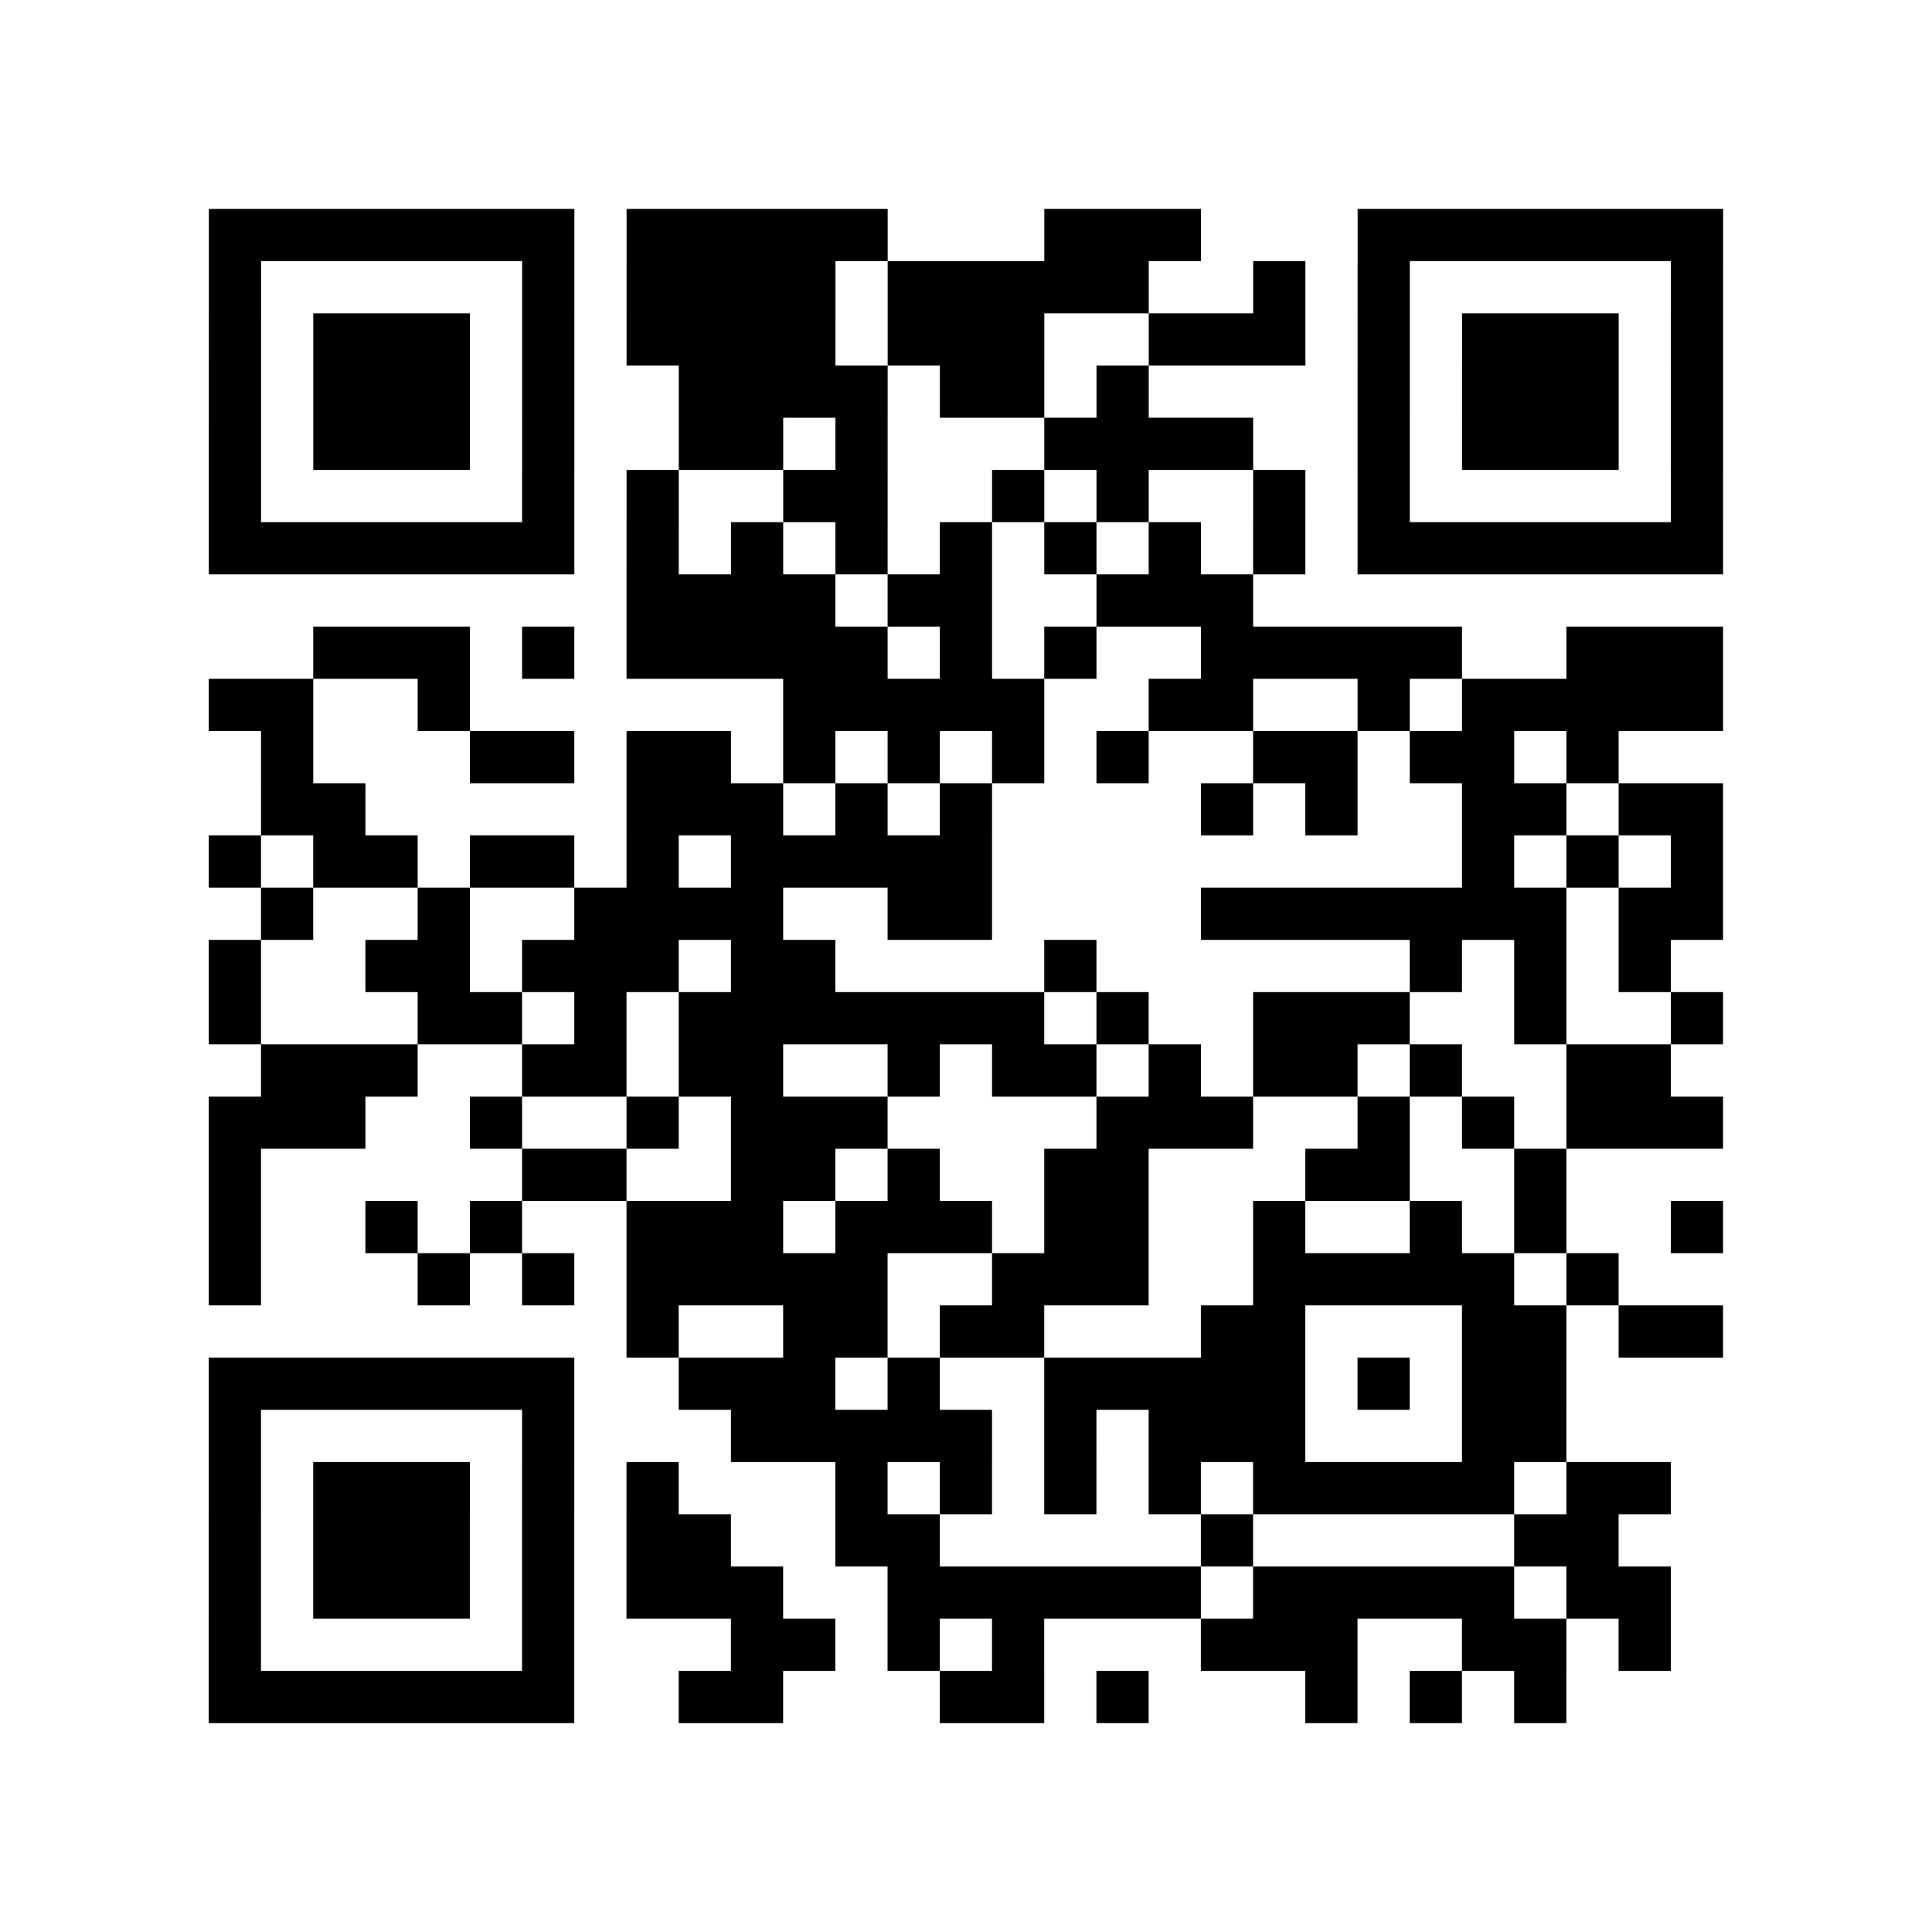 <?xml version="1.0" encoding="UTF-8"?>
<svg xmlns="http://www.w3.org/2000/svg" height="296" width="296" class="pyqrcode"><path transform="scale(8)" stroke="#000" class="pyqrline" d="M4 4.5h7m1 0h5m3 0h3m3 0h7m-29 1h1m5 0h1m1 0h4m1 0h5m2 0h1m1 0h1m5 0h1m-29 1h1m1 0h3m1 0h1m1 0h4m1 0h3m2 0h3m1 0h1m1 0h3m1 0h1m-29 1h1m1 0h3m1 0h1m2 0h4m1 0h2m1 0h1m4 0h1m1 0h3m1 0h1m-29 1h1m1 0h3m1 0h1m2 0h2m1 0h1m3 0h4m2 0h1m1 0h3m1 0h1m-29 1h1m5 0h1m1 0h1m2 0h2m2 0h1m1 0h1m2 0h1m1 0h1m5 0h1m-29 1h7m1 0h1m1 0h1m1 0h1m1 0h1m1 0h1m1 0h1m1 0h1m1 0h7m-21 1h4m1 0h2m2 0h3m-18 1h3m1 0h1m1 0h5m1 0h1m1 0h1m2 0h5m2 0h3m-29 1h2m2 0h1m6 0h5m2 0h2m2 0h1m1 0h5m-28 1h1m3 0h2m1 0h2m1 0h1m1 0h1m1 0h1m1 0h1m2 0h2m1 0h2m1 0h1m-26 1h2m5 0h3m1 0h1m1 0h1m4 0h1m1 0h1m2 0h2m1 0h2m-29 1h1m1 0h2m1 0h2m1 0h1m1 0h5m9 0h1m1 0h1m1 0h1m-28 1h1m2 0h1m2 0h4m2 0h2m4 0h7m1 0h2m-29 1h1m2 0h2m1 0h3m1 0h2m4 0h1m6 0h1m1 0h1m1 0h1m-28 1h1m3 0h2m1 0h1m1 0h7m1 0h1m2 0h3m2 0h1m2 0h1m-28 1h3m2 0h2m1 0h2m2 0h1m1 0h2m1 0h1m1 0h2m1 0h1m2 0h2m-28 1h3m2 0h1m2 0h1m1 0h3m4 0h3m2 0h1m1 0h1m1 0h3m-29 1h1m5 0h2m2 0h2m1 0h1m2 0h2m3 0h2m2 0h1m-26 1h1m2 0h1m1 0h1m2 0h3m1 0h3m1 0h2m2 0h1m2 0h1m1 0h1m2 0h1m-29 1h1m3 0h1m1 0h1m1 0h5m2 0h3m2 0h5m1 0h1m-19 1h1m2 0h2m1 0h2m3 0h2m3 0h2m1 0h2m-29 1h7m2 0h3m1 0h1m2 0h5m1 0h1m1 0h2m-26 1h1m5 0h1m3 0h5m1 0h1m1 0h3m3 0h2m-26 1h1m1 0h3m1 0h1m1 0h1m3 0h1m1 0h1m1 0h1m1 0h1m1 0h5m1 0h2m-28 1h1m1 0h3m1 0h1m1 0h2m2 0h2m5 0h1m5 0h2m-27 1h1m1 0h3m1 0h1m1 0h3m2 0h6m1 0h5m1 0h2m-28 1h1m5 0h1m3 0h2m1 0h1m1 0h1m3 0h3m2 0h2m1 0h1m-28 1h7m2 0h2m3 0h2m1 0h1m3 0h1m1 0h1m1 0h1"/></svg>
